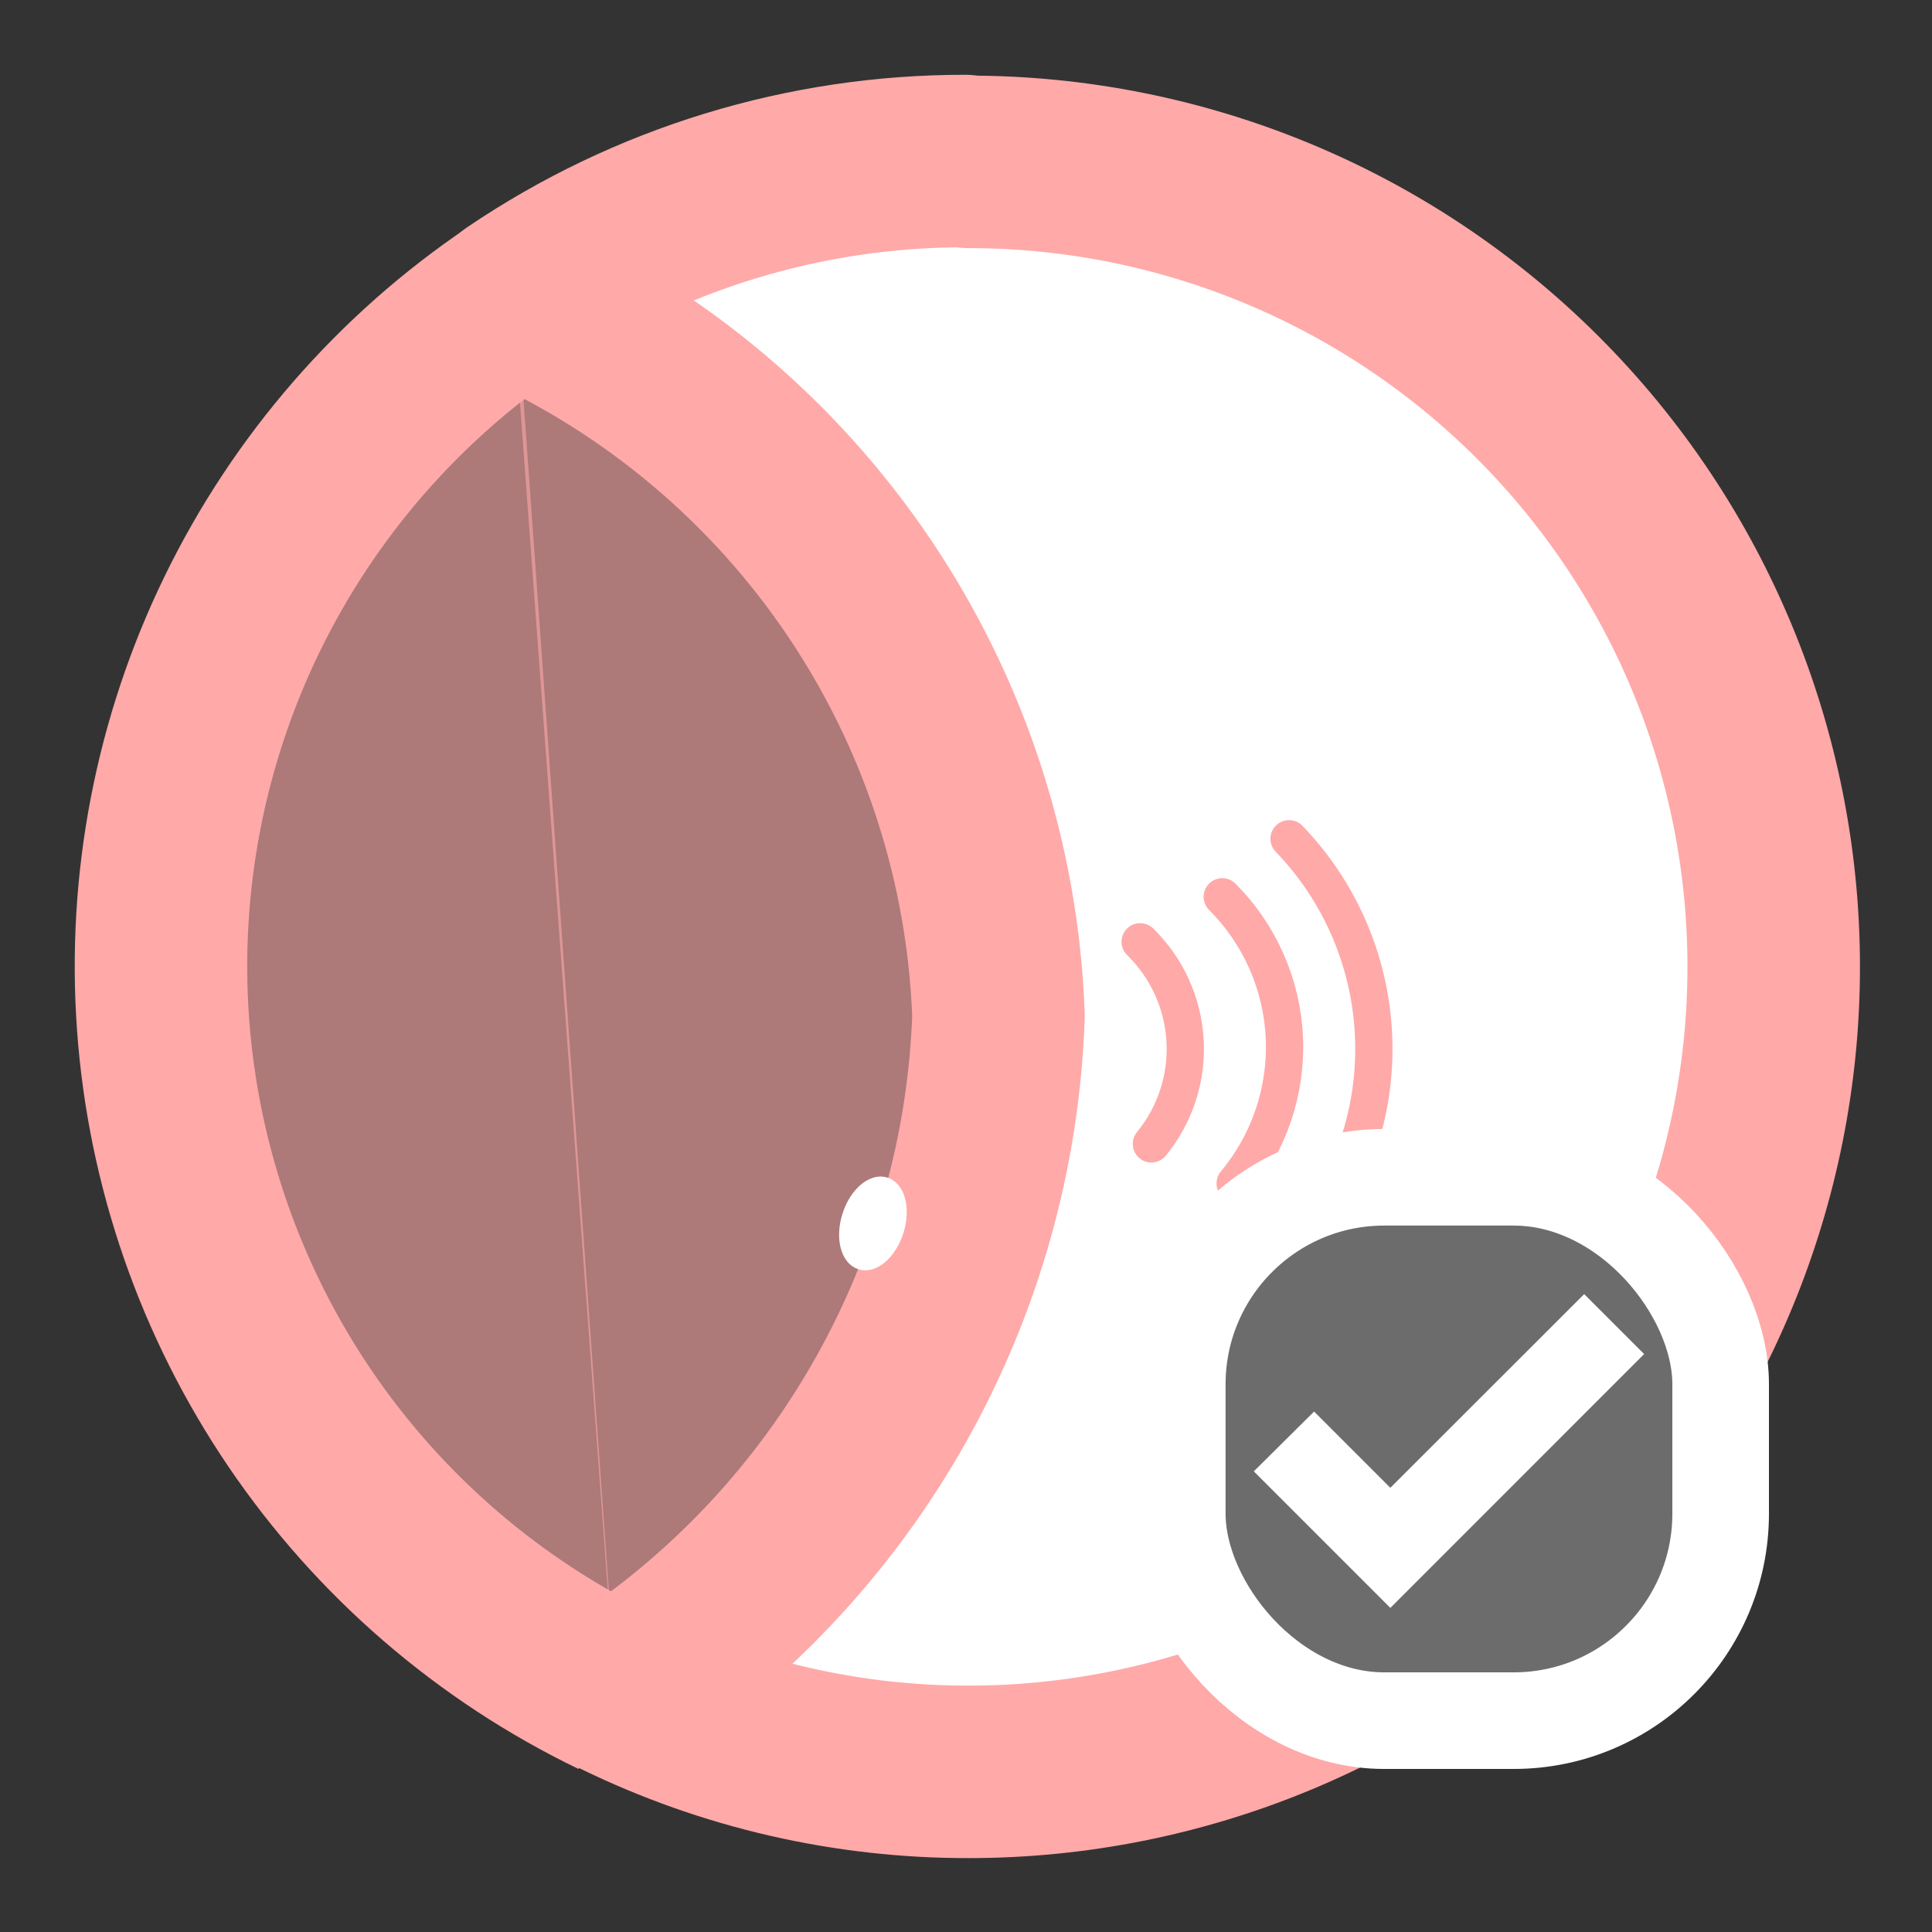 <svg width="28" height="28" viewBox="0 0 28 28" fill="none" xmlns="http://www.w3.org/2000/svg">
<rect x="0" y="0" width="28" height="28" fill="#333333" stroke="none"/>
<path d="M7.482 4.328C5.78 5.475 4.41 7.05 3.511 8.896C2.612 10.741 2.216 12.791 2.363 14.839C2.51 16.886 3.194 18.858 4.347 20.557C5.5 22.255 7.08 23.619 8.929 24.512" fill="#FFA9A9" fill-opacity="0.6"/>
<path d="M7.482 4.328C5.78 5.475 4.41 7.05 3.511 8.896C2.612 10.741 2.216 12.791 2.363 14.839C2.51 16.886 3.194 18.858 4.347 20.557C5.5 22.255 7.08 23.619 8.929 24.512" stroke="#FFA9A9" stroke-width="2.5" stroke-miterlimit="10"/>
<path d="M13.992 2.334C11.668 2.33 9.395 3.025 7.471 4.329C9.492 5.235 11.22 6.688 12.457 8.526C13.694 10.363 14.392 12.51 14.471 14.724C14.404 16.677 13.869 18.586 12.91 20.289C11.952 21.993 10.599 23.441 8.964 24.512C10.545 25.283 12.281 25.682 14.039 25.679C17.133 25.679 20.101 24.45 22.289 22.262C24.477 20.074 25.706 17.107 25.706 14.012C25.706 10.918 24.477 7.951 22.289 5.763C20.101 3.575 17.133 2.346 14.039 2.346L13.992 2.334Z" fill="white" stroke="#FFA9A9" stroke-width="2.5" stroke-linecap="round" stroke-linejoin="round"/>
<path d="M8.917 24.512C10.552 23.44 11.905 21.992 12.864 20.288C13.822 18.585 14.357 16.676 14.424 14.723C14.345 12.509 13.647 10.362 12.41 8.525C11.173 6.688 9.446 5.234 7.424 4.328" fill="#FFA9A9" fill-opacity="0.6"/>
<path d="M8.917 24.512C10.552 23.44 11.905 21.992 12.864 20.288C13.822 18.585 14.357 16.676 14.424 14.723C14.345 12.509 13.647 10.362 12.41 8.525C11.173 6.688 9.446 5.234 7.424 4.328" stroke="#FFA9A9" stroke-width="0.54" stroke-miterlimit="10"/>
<path d="M13.007 17.843C13.108 17.524 13.03 17.215 12.834 17.152C12.637 17.09 12.396 17.299 12.295 17.619C12.194 17.938 12.272 18.248 12.469 18.31C12.665 18.372 12.906 18.163 13.007 17.843Z" fill="white" stroke="white" stroke-width="0.18" stroke-miterlimit="10"/>
<path d="M18.682 12.156C19.415 12.916 19.849 13.915 19.905 14.97C19.961 16.024 19.634 17.063 18.986 17.896" stroke="#FFA9A9" stroke-width="0.54" stroke-linecap="round" stroke-linejoin="round"/>
<path d="M17.714 12.997C18.258 13.541 18.579 14.269 18.614 15.037C18.648 15.806 18.394 16.56 17.901 17.15" stroke="#FFA9A9" stroke-width="0.54" stroke-linecap="round" stroke-linejoin="round"/>
<path d="M16.524 13.649C16.913 14.029 17.145 14.54 17.175 15.082C17.206 15.624 17.031 16.158 16.687 16.578" stroke="#FFA9A9" stroke-width="0.54" stroke-linecap="round" stroke-linejoin="round"/>
<rect x="17.062" y="17.062" width="7.875" height="7.875" rx="3" fill="#6C6C6C" stroke="white" stroke-width="1.4"/>
<path d="M20.15 22.057L19.044 20.951L18.667 21.325L20.15 22.808L23.333 19.624L22.959 19.25L20.15 22.057Z" fill="white" stroke="white" stroke-width="0.7"/>
</svg>
